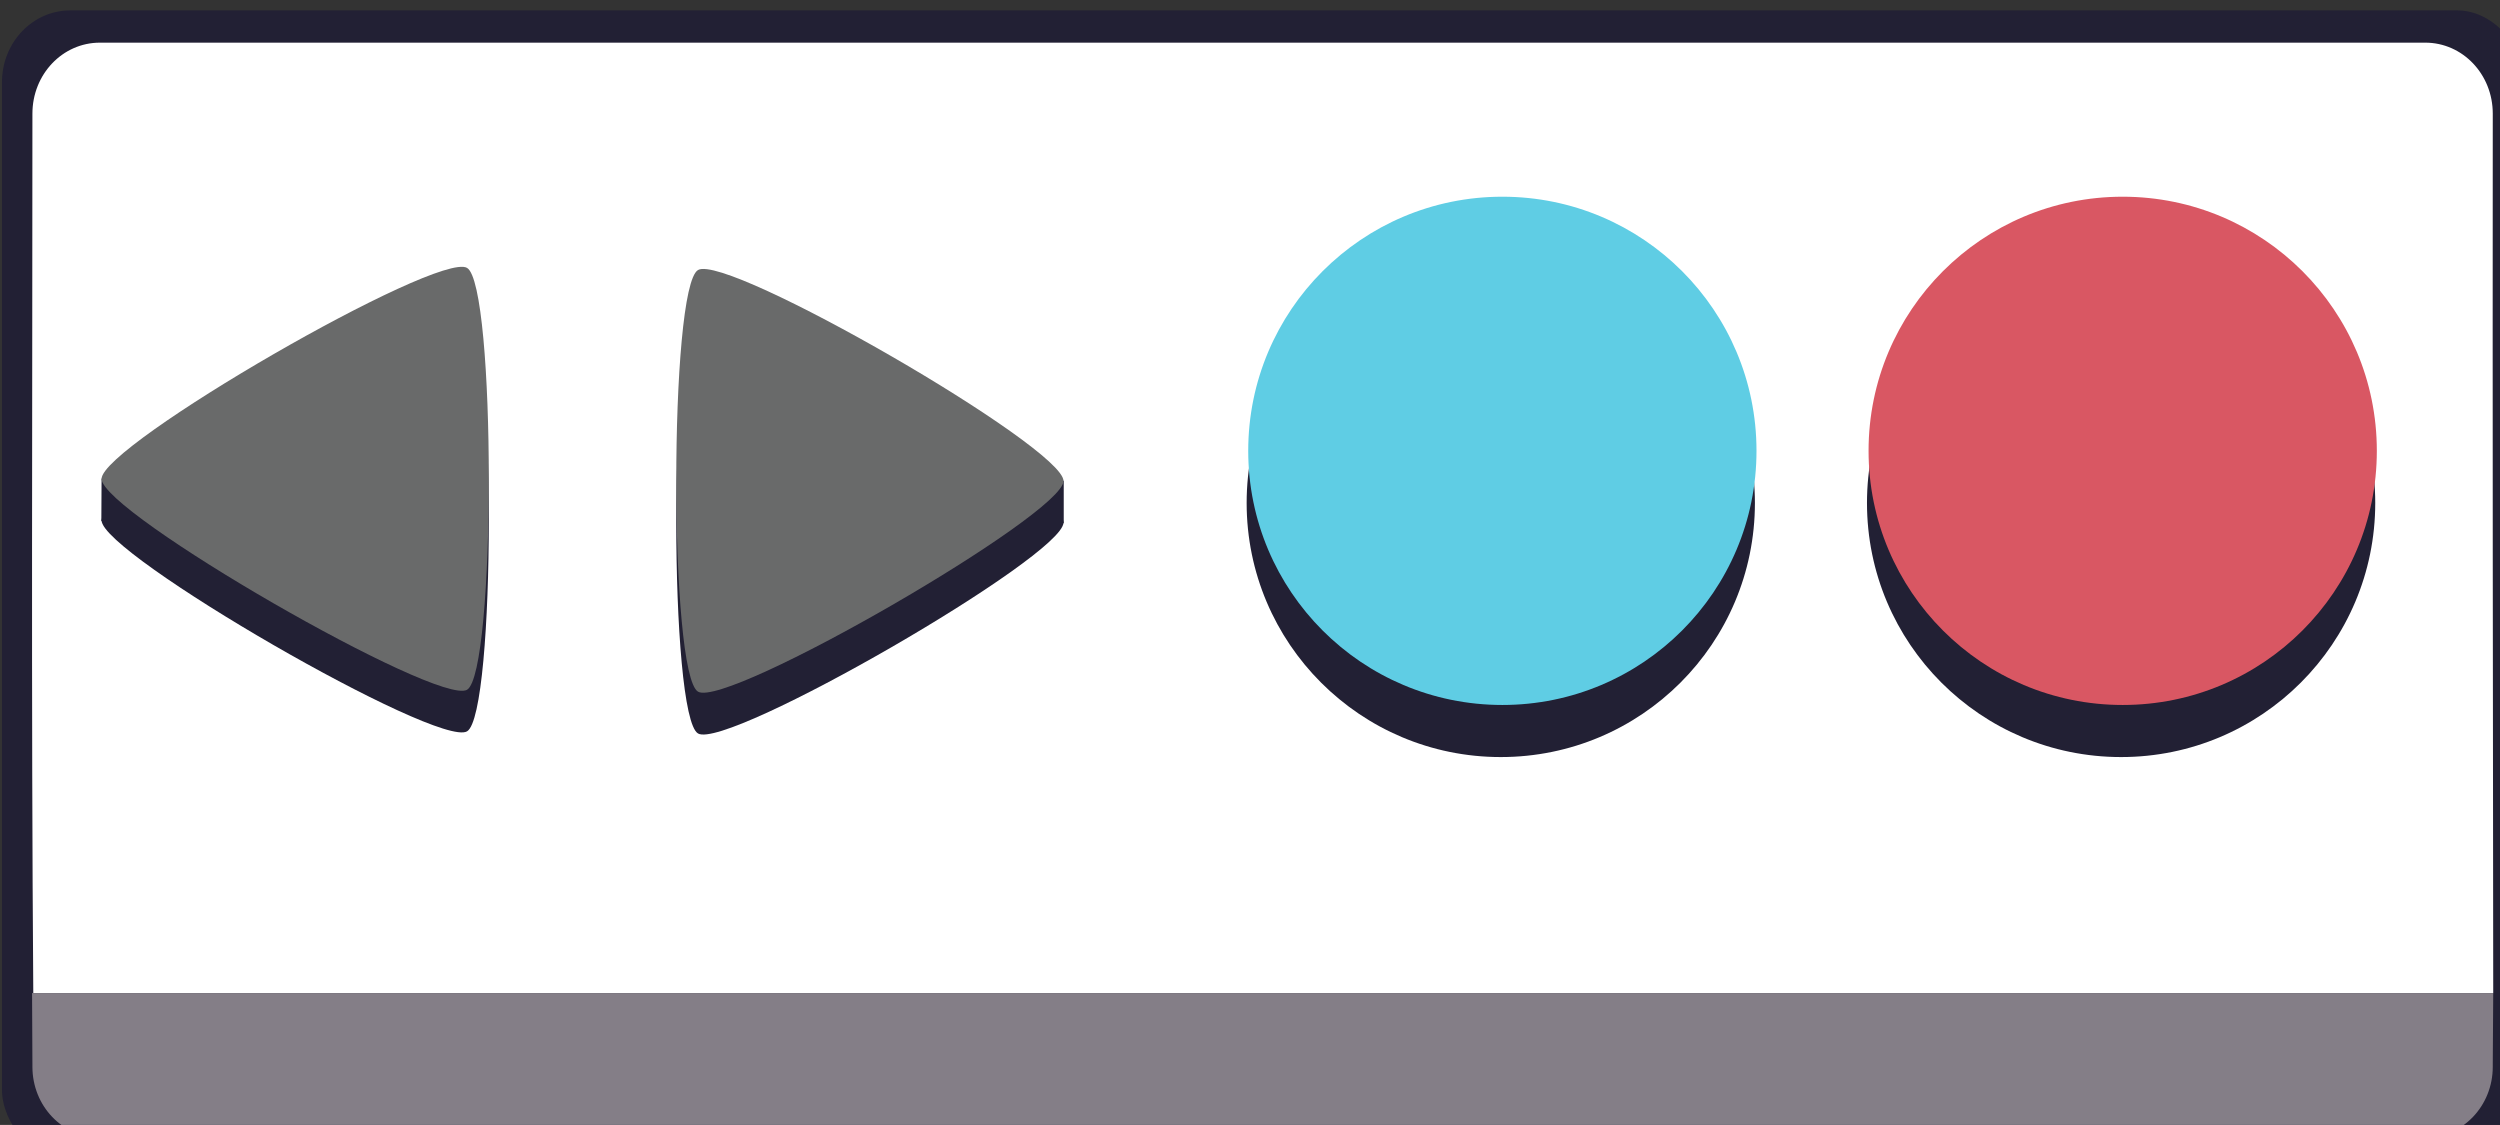 <svg xmlns="http://www.w3.org/2000/svg" viewBox="0 0 10.583 4.762"><rect x="0" y="0" width="10.583" height="4.762" fill="#333333" stroke="none"/><g transform="matrix(.017 0 0 .019 -.914 -1.864)"><rect width="628.414" height="256.539" x="54.259" y="100.424" fill="#222034" rx="16.99" ry="15.976"/><path fill="#fff" d="M78.645 107.608h579.04c9.311 0 16.808 7.052 16.808 15.81-.066 65.315.021 130.63.115 195.944H62.053c-.534-65.31-.216-130.63-.216-195.943 0-8.76 7.496-15.811 16.808-15.811z"/><path fill="#847e87" d="M61.75 319.362h612.858l-.115 15.76v.663c0 8.73-7.497 15.76-16.809 15.76H78.645c-9.312 0-16.808-7.03-16.808-15.76v-.663z"/></g><path fill="#222034" d="M1.977 1.31c.123.072.123 1.715 0 1.786-.124.072-1.547-.75-1.547-.893 0-.142 1.423-.964 1.547-.893z"/><path fill="#222034" d="M.43 2.026h.705v.18H.429z"/><path fill="#696a6a" d="M1.977 1.134c.123.071.123 1.714 0 1.786C1.853 2.99.43 2.17.43 2.027c0-.143 1.423-.965 1.547-.893z"/><path fill="#222034" d="M2.955 1.32c-.123.07-.123 1.714 0 1.785.124.072 1.547-.75 1.547-.893 0-.143-1.423-.964-1.547-.893z"/><path fill="#222034" d="M4.503 2.035h-.706v.18h.706z"/><path fill="#696a6a" d="M2.955 1.143c-.123.071-.123 1.714 0 1.785.124.072 1.547-.75 1.547-.892 0-.143-1.423-.965-1.547-.893z"/><g transform="matrix(.1 0 0 .1 -4.204 -10.88)"><circle cx="105.571" cy="130.09" r="10.758" fill="#222034"/><circle cx="105.638" cy="127.885" r="10.758" fill="#5fcde4"/></g><g transform="matrix(.1 0 0 .1 -1.578 -10.88)"><circle cx="105.571" cy="130.09" r="10.758" fill="#222034"/><circle cx="105.638" cy="127.885" r="10.758" fill="#d95763"/></g></svg>